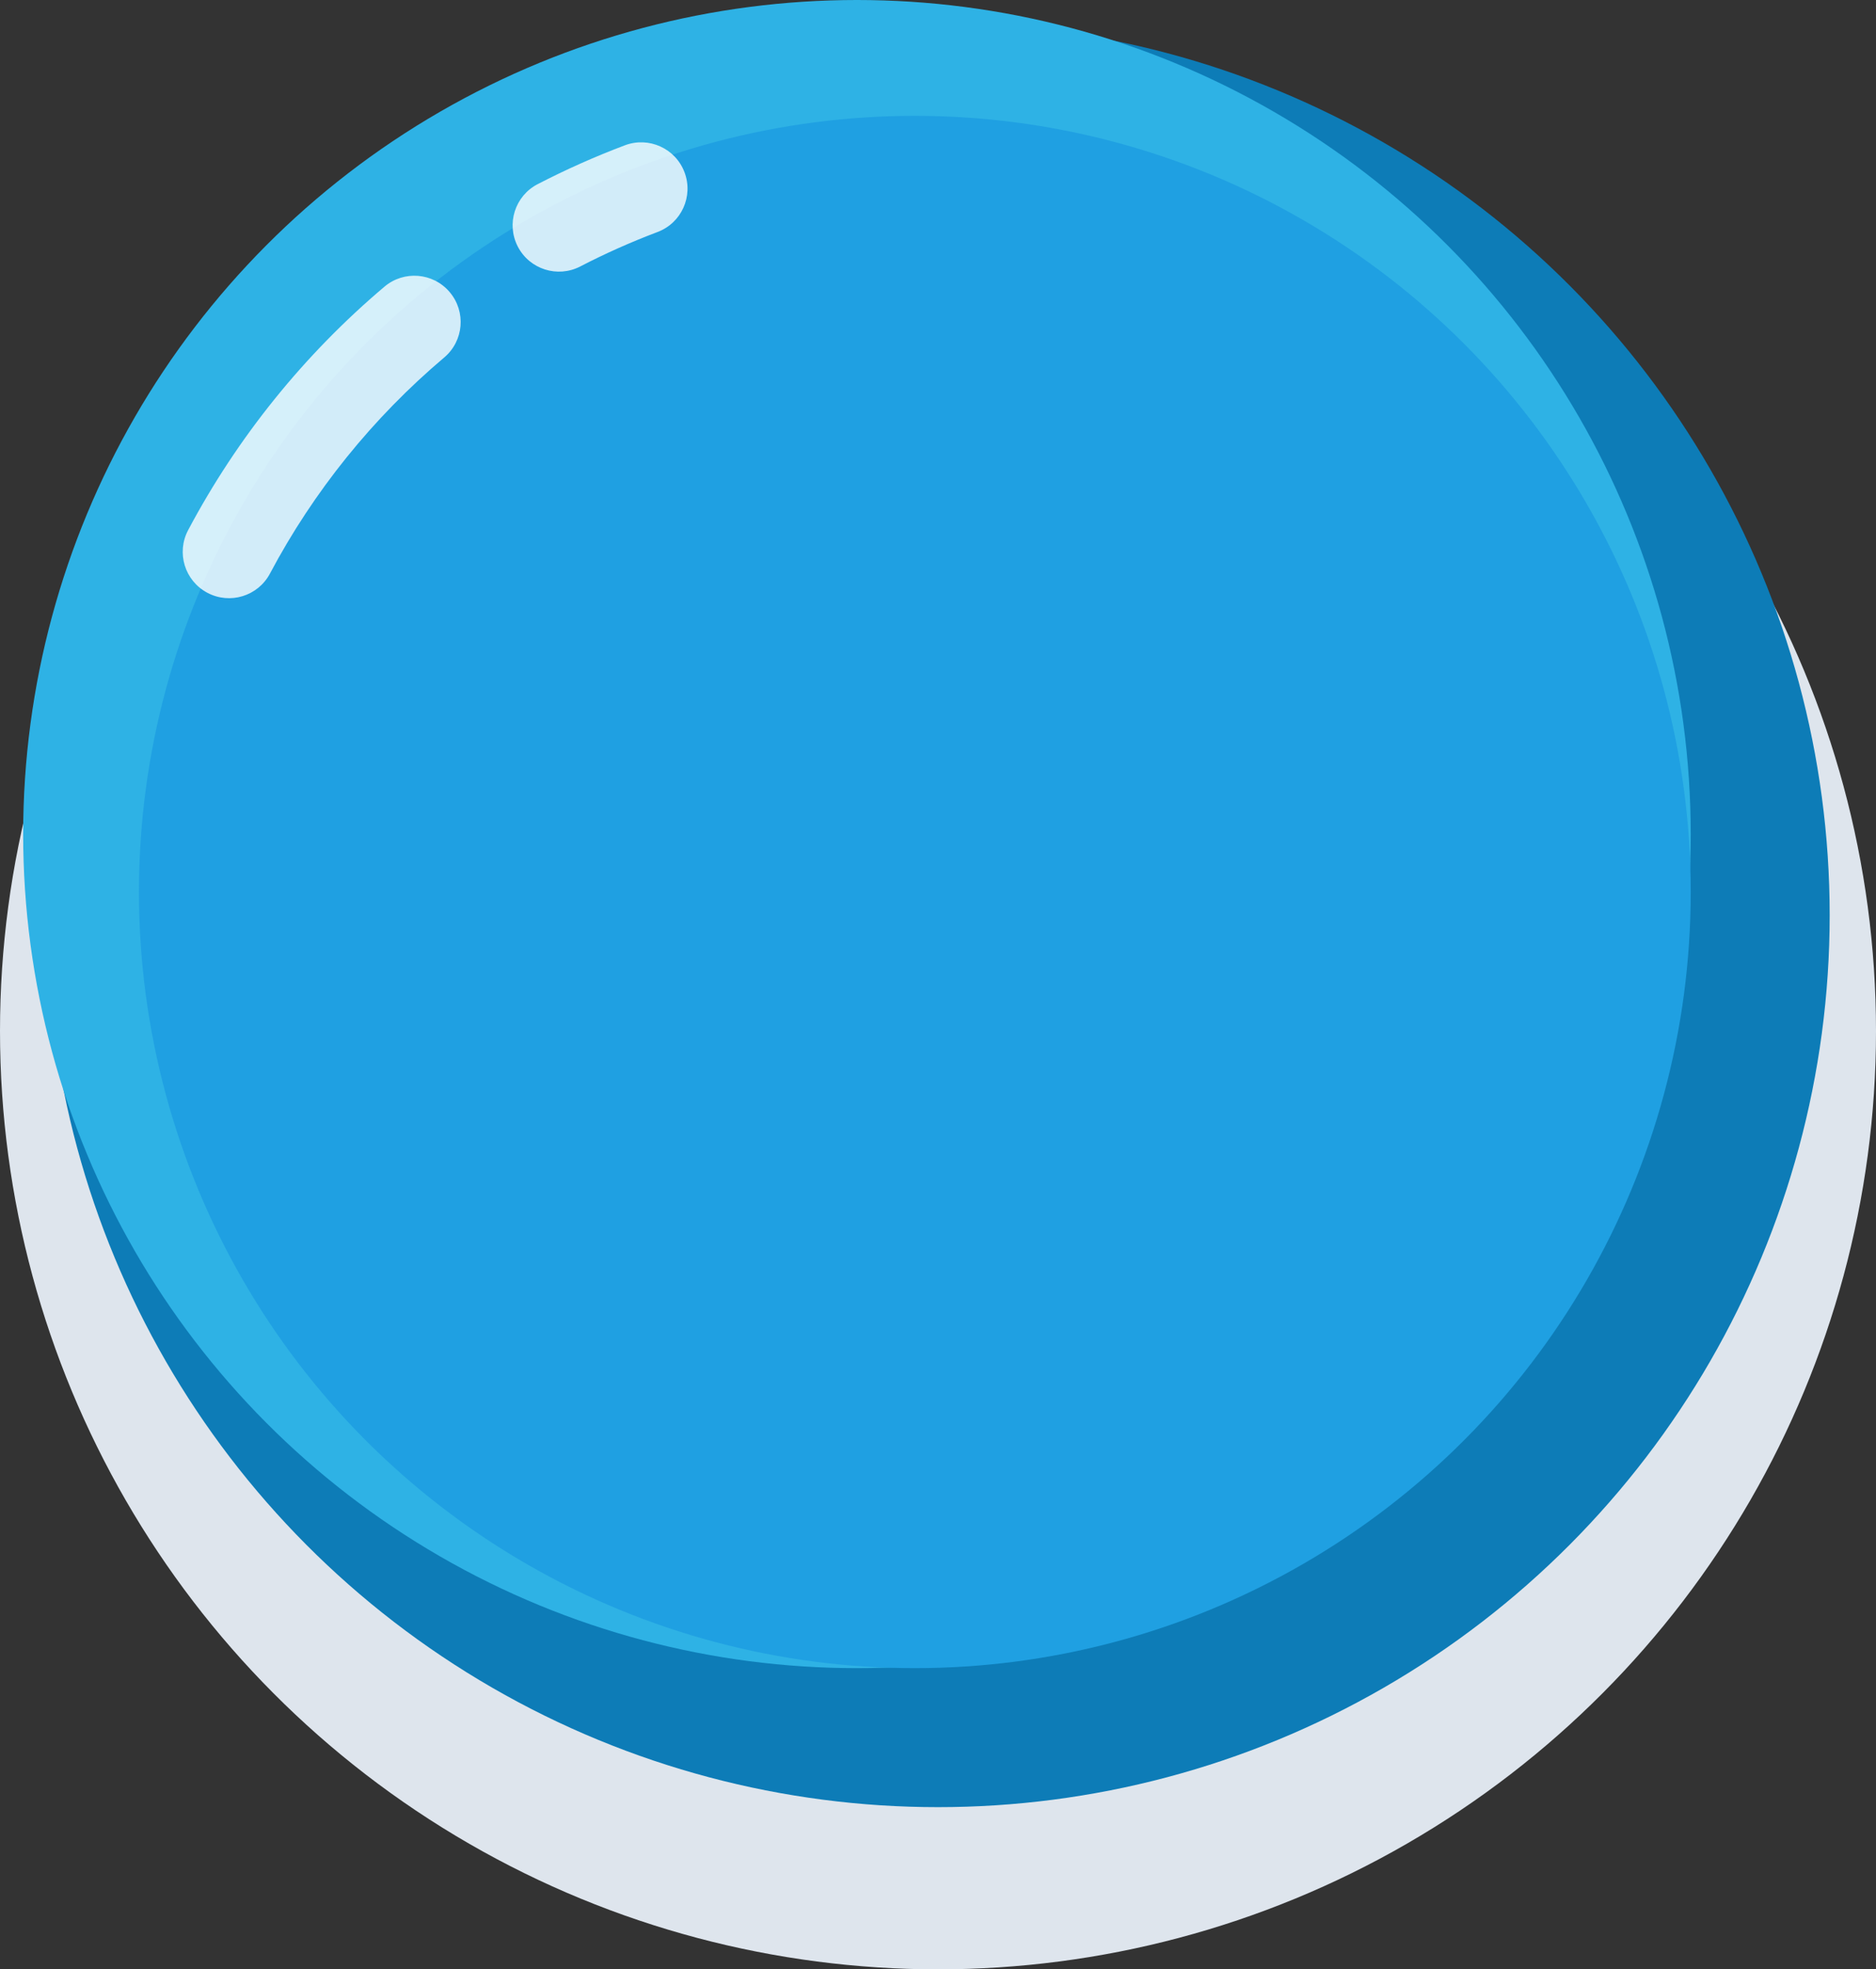 <?xml version="1.0" encoding="UTF-8"?>
<svg width="81px" height="85px" viewBox="0 0 81 85" version="1.1" xmlns="http://www.w3.org/2000/svg" xmlns:xlink="http://www.w3.org/1999/xlink">
    <rect x="0" y="0" width="81" height="85" fill="#333333" stroke="none"/>
    <!-- Generator: Sketch 56.3 (81716) - https://sketch.com -->
    <title>Group 10</title>
    <desc>Created with Sketch.</desc>
    <g id="Index" stroke="none" stroke-width="1" fill="none" fill-rule="evenodd">
        <g id="st1" transform="translate(-575, -235)">
            <g id="Group-4" transform="translate(459, 29)">
                <g id="Group" transform="translate(116, 206)">
                    <g id="Group-2">
                        <g id="Group-10">
                            <circle id="Oval" fill="#DEE5ED" cx="40.5" cy="44.5" r="40.5"></circle>
                            <circle id="Oval" fill="#0D7CB7" cx="40.5" cy="39.5" r="38.5"></circle>
                            <circle id="Oval" fill="#2EB2E5" cx="37" cy="36" r="36"></circle>
                            <circle id="Oval" fill="#1FA0E2" cx="39.5" cy="38.5" r="33.5"></circle>
                            <path d="M26.979,6.272 C28.013,5.882 29.167,6.404 29.556,7.438 C29.946,8.471 29.424,9.625 28.39,10.014 C27.249,10.445 26.135,10.941 25.053,11.501 C24.072,12.008 22.865,11.624 22.357,10.643 C21.85,9.662 22.234,8.455 23.215,7.948 C24.436,7.317 25.692,6.757 26.979,6.272 Z M16.6,12.373 C17.443,11.66 18.705,11.766 19.418,12.61 C20.131,13.454 20.025,14.715 19.181,15.428 C16.103,18.029 13.544,21.198 11.656,24.756 C11.138,25.732 9.928,26.103 8.952,25.585 C7.976,25.067 7.605,23.857 8.123,22.881 C10.251,18.872 13.133,15.302 16.6,12.373 Z" id="Shape" fill="#FFFFFF" fill-rule="nonzero" opacity="0.8"></path>
                        </g>
                    </g>
                </g>
            </g>
        </g>
    </g>
</svg>
